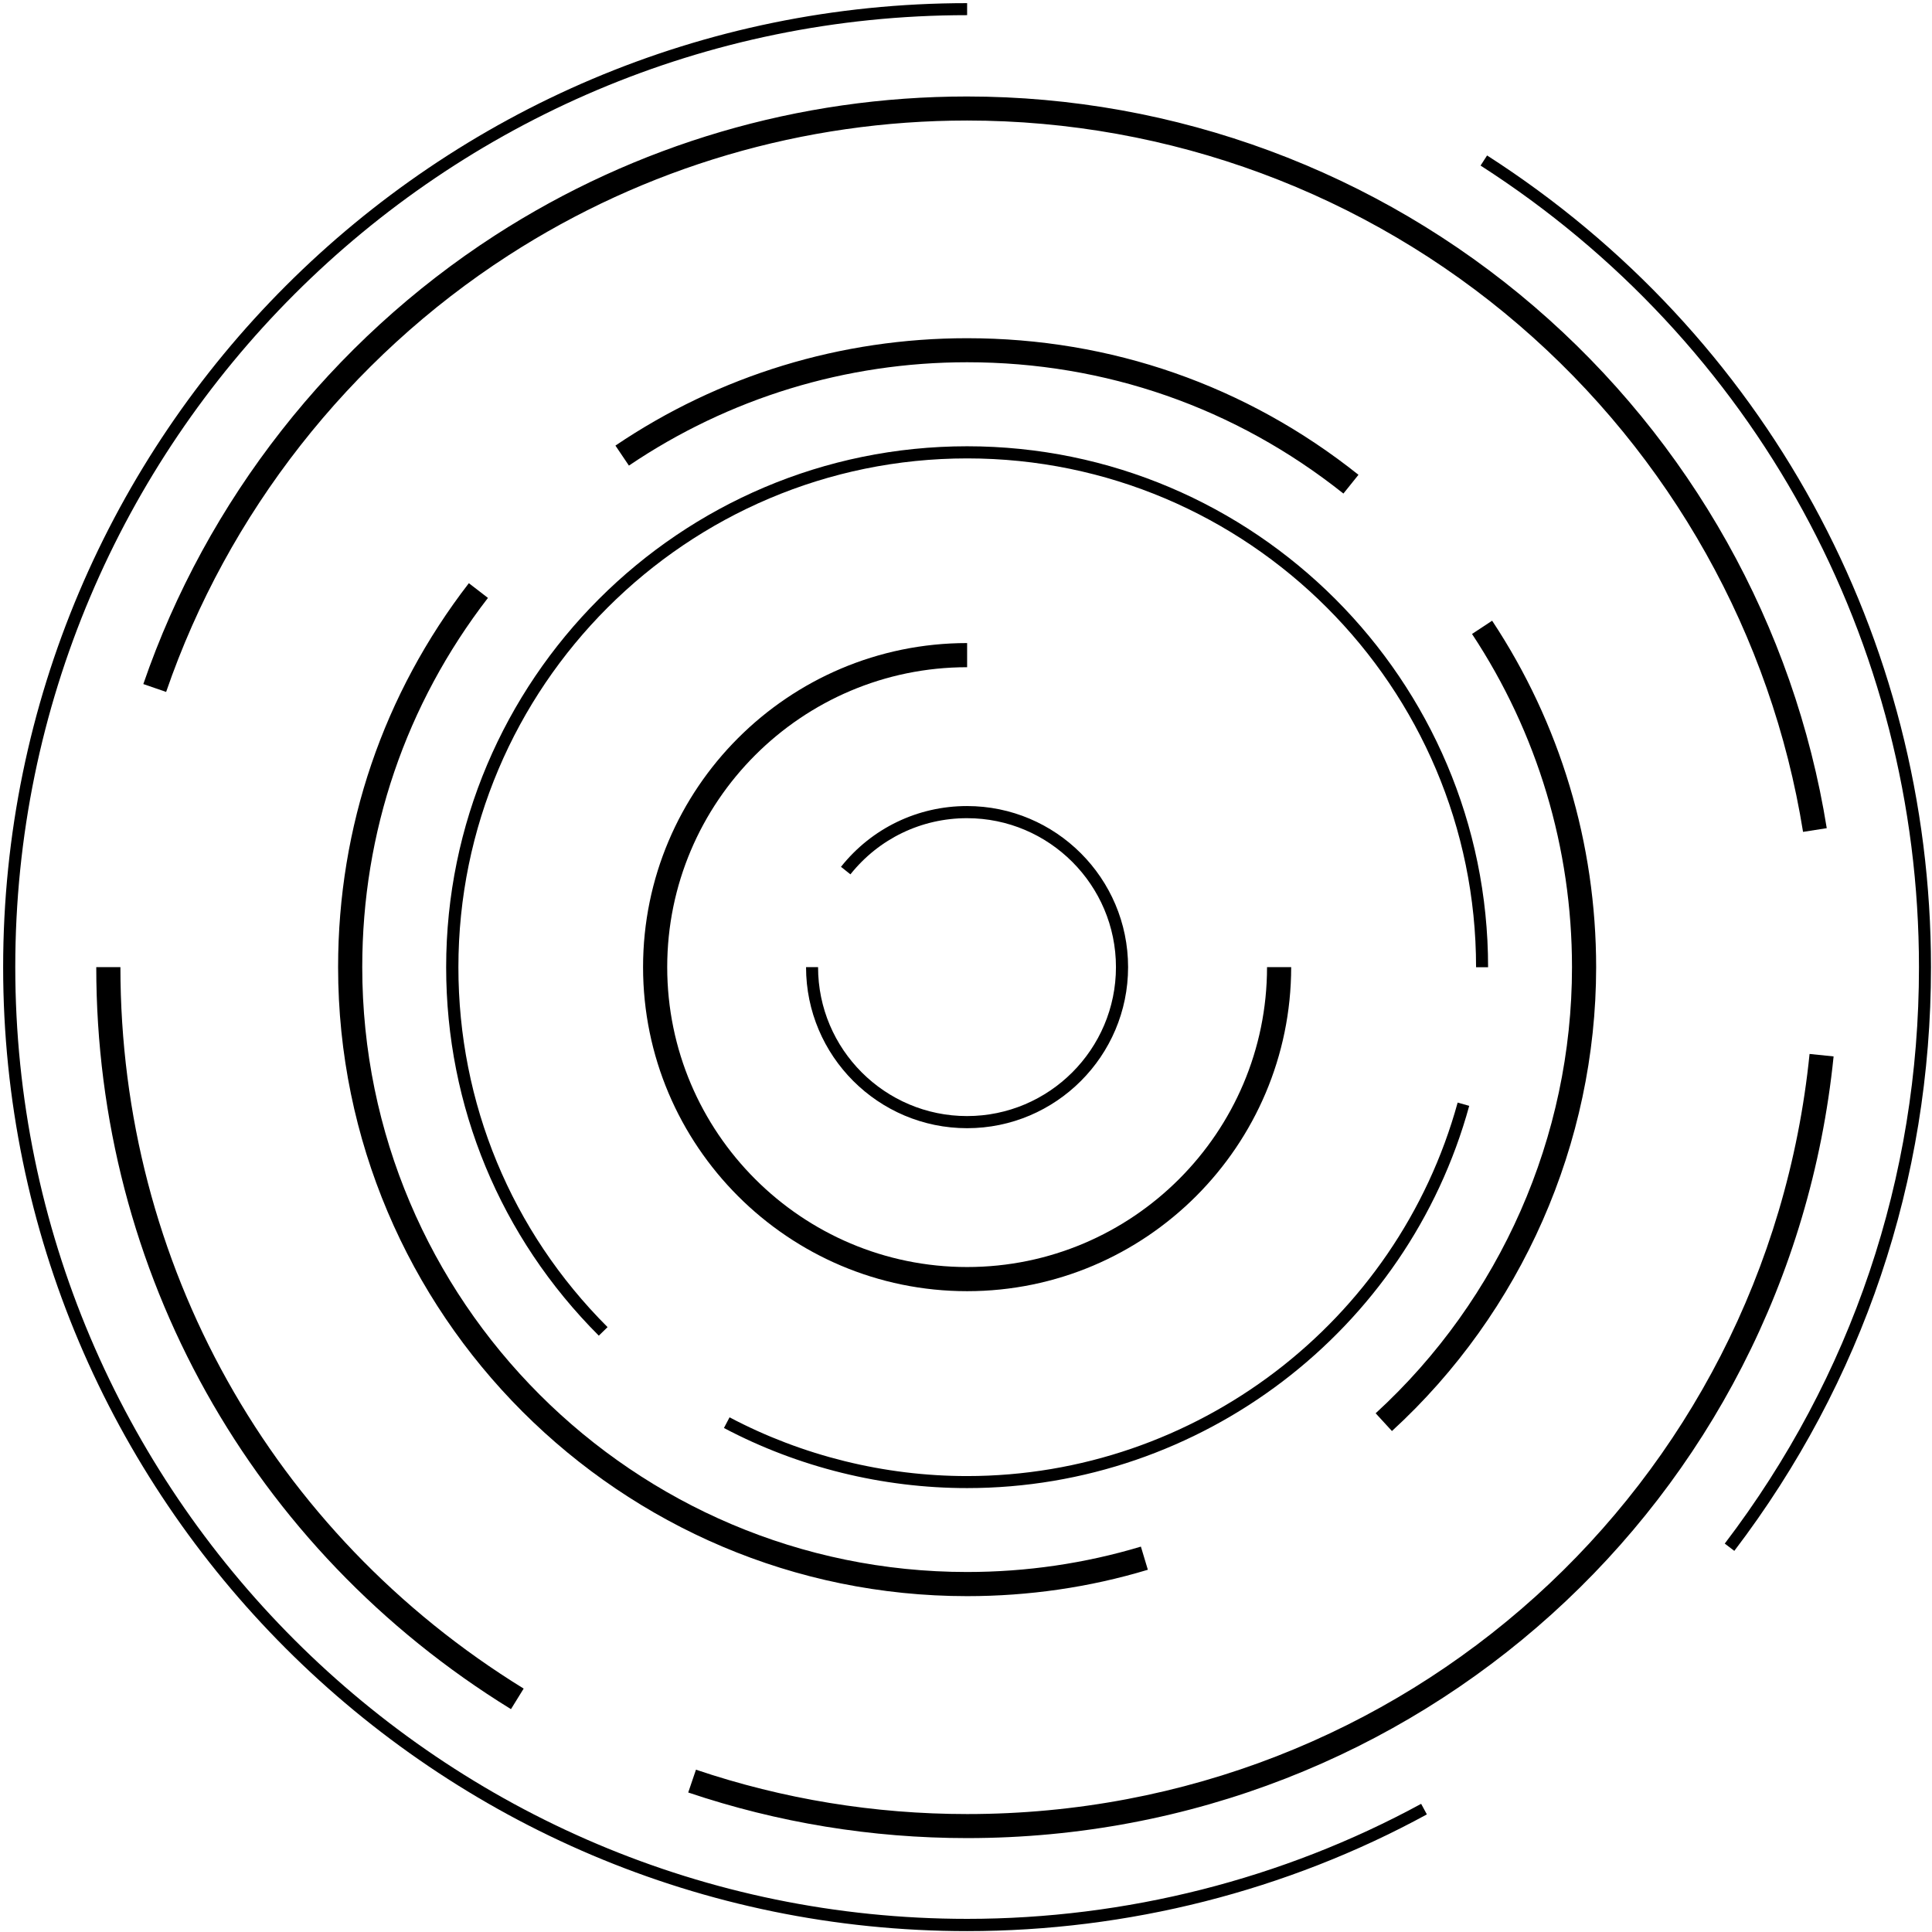 <svg width="172" height="172" viewBox="0 0 172 172" fill="none" xmlns="http://www.w3.org/2000/svg">
<path d="M154.4 138.07L153.55 137.42C164.86 122.57 170.84 104.83 170.84 86.11C170.84 57.11 156.25 30.43 131.81 14.74L132.39 13.84C157.14 29.72 171.91 56.74 171.91 86.11C171.91 105.06 165.85 123.03 154.4 138.07Z" fill="black"/>
<path d="M86.1 171.92C38.78 171.92 0.28 133.42 0.28 86.1C0.28 38.78 38.78 0.28 86.1 0.28V1.35C39.37 1.35 1.36 39.37 1.36 86.09C1.36 132.82 39.38 170.83 86.1 170.83C100.22 170.83 114.2 167.29 126.52 160.59L127.03 161.53C114.55 168.34 100.39 171.92 86.1 171.92Z" fill="black"/>
<path d="M45.49 152.16C22.37 137.92 8.57 113.22 8.57 86.1H10.72C10.72 112.47 24.14 136.48 46.62 150.33L45.49 152.16Z" fill="black"/>
<path d="M86.1 163.64C77.6 163.64 69.25 162.27 61.27 159.58L61.96 157.55C69.72 160.17 77.84 161.5 86.11 161.5C124.94 161.5 157.19 132.41 161.1 93.83L163.24 94.05C159.2 133.71 126.04 163.64 86.1 163.64Z" fill="black"/>
<path d="M160.52 74.06C157.71 56.57 148.73 40.54 135.22 28.93C121.57 17.19 104.12 10.73 86.1 10.73C71.55 10.73 57.43 14.88 45.26 22.74C31.08 31.9 20.26 45.7 14.79 61.6L12.76 60.9C18.38 44.55 29.51 30.36 44.09 20.94C56.61 12.86 71.13 8.59 86.09 8.59C104.63 8.59 122.57 15.24 136.61 27.31C150.5 39.25 159.74 55.74 162.63 73.73L160.52 74.06Z" fill="black"/>
<path d="M86.1 142.1C55.22 142.1 30.1 116.98 30.1 86.1C30.1 73.6 34.13 61.78 41.74 51.92L43.44 53.23C36.12 62.72 32.25 74.08 32.25 86.1C32.25 115.79 56.41 139.95 86.1 139.95C91.37 139.95 96.58 139.19 101.57 137.69L102.19 139.75C96.99 141.32 91.57 142.1 86.1 142.1Z" fill="black"/>
<path d="M123.92 127.4L122.47 125.82C133.58 115.64 139.95 101.17 139.95 86.11C139.95 75.51 136.87 65.25 131.05 56.44L132.84 55.26C138.9 64.42 142.1 75.09 142.1 86.12C142.09 101.77 135.47 116.82 123.92 127.4Z" fill="black"/>
<path d="M119.6 43.94C109.99 36.29 98.4 32.25 86.1 32.25C75.31 32.25 64.9 35.43 55.99 41.45L54.79 39.67C64.05 33.41 74.88 30.11 86.1 30.11C98.9 30.11 110.95 34.31 120.94 42.27L119.6 43.94Z" fill="black"/>
<path d="M86.1 132.48C78.56 132.48 71.07 130.63 64.45 127.13L64.95 126.18C71.42 129.6 78.73 131.41 86.09 131.41C106.42 131.41 124.38 117.74 129.77 98.16L130.8 98.45C125.3 118.49 106.91 132.48 86.1 132.48Z" fill="black"/>
<path d="M53.31 118.91C44.55 110.15 39.72 98.5 39.72 86.11C39.72 60.54 60.52 39.73 86.1 39.73C111.67 39.73 132.48 60.54 132.48 86.11H131.41C131.41 61.13 111.09 40.81 86.11 40.81C61.13 40.81 40.81 61.13 40.81 86.11C40.81 98.21 45.52 109.59 54.09 118.15L53.31 118.91Z" fill="black"/>
<path d="M86.1 114.95C70.19 114.95 57.25 102.01 57.25 86.1C57.25 70.19 70.19 57.25 86.1 57.25V59.4C71.38 59.4 59.4 71.38 59.4 86.1C59.4 100.82 71.38 112.8 86.1 112.8C100.82 112.8 112.8 100.82 112.8 86.1H114.95C114.94 102.01 102 114.95 86.1 114.95Z" fill="black"/>
<path d="M86.1 100.44C78.19 100.44 71.76 94.01 71.76 86.1H72.83C72.83 93.41 78.78 99.36 86.09 99.36C93.4 99.36 99.35 93.41 99.35 86.1C99.35 78.79 93.4 72.84 86.09 72.84C82.03 72.84 78.25 74.66 75.71 77.84L74.87 77.17C77.61 73.73 81.7 71.76 86.09 71.76C94 71.76 100.43 78.19 100.43 86.1C100.43 94.01 94 100.44 86.1 100.44Z" fill="black"/>
</svg>
